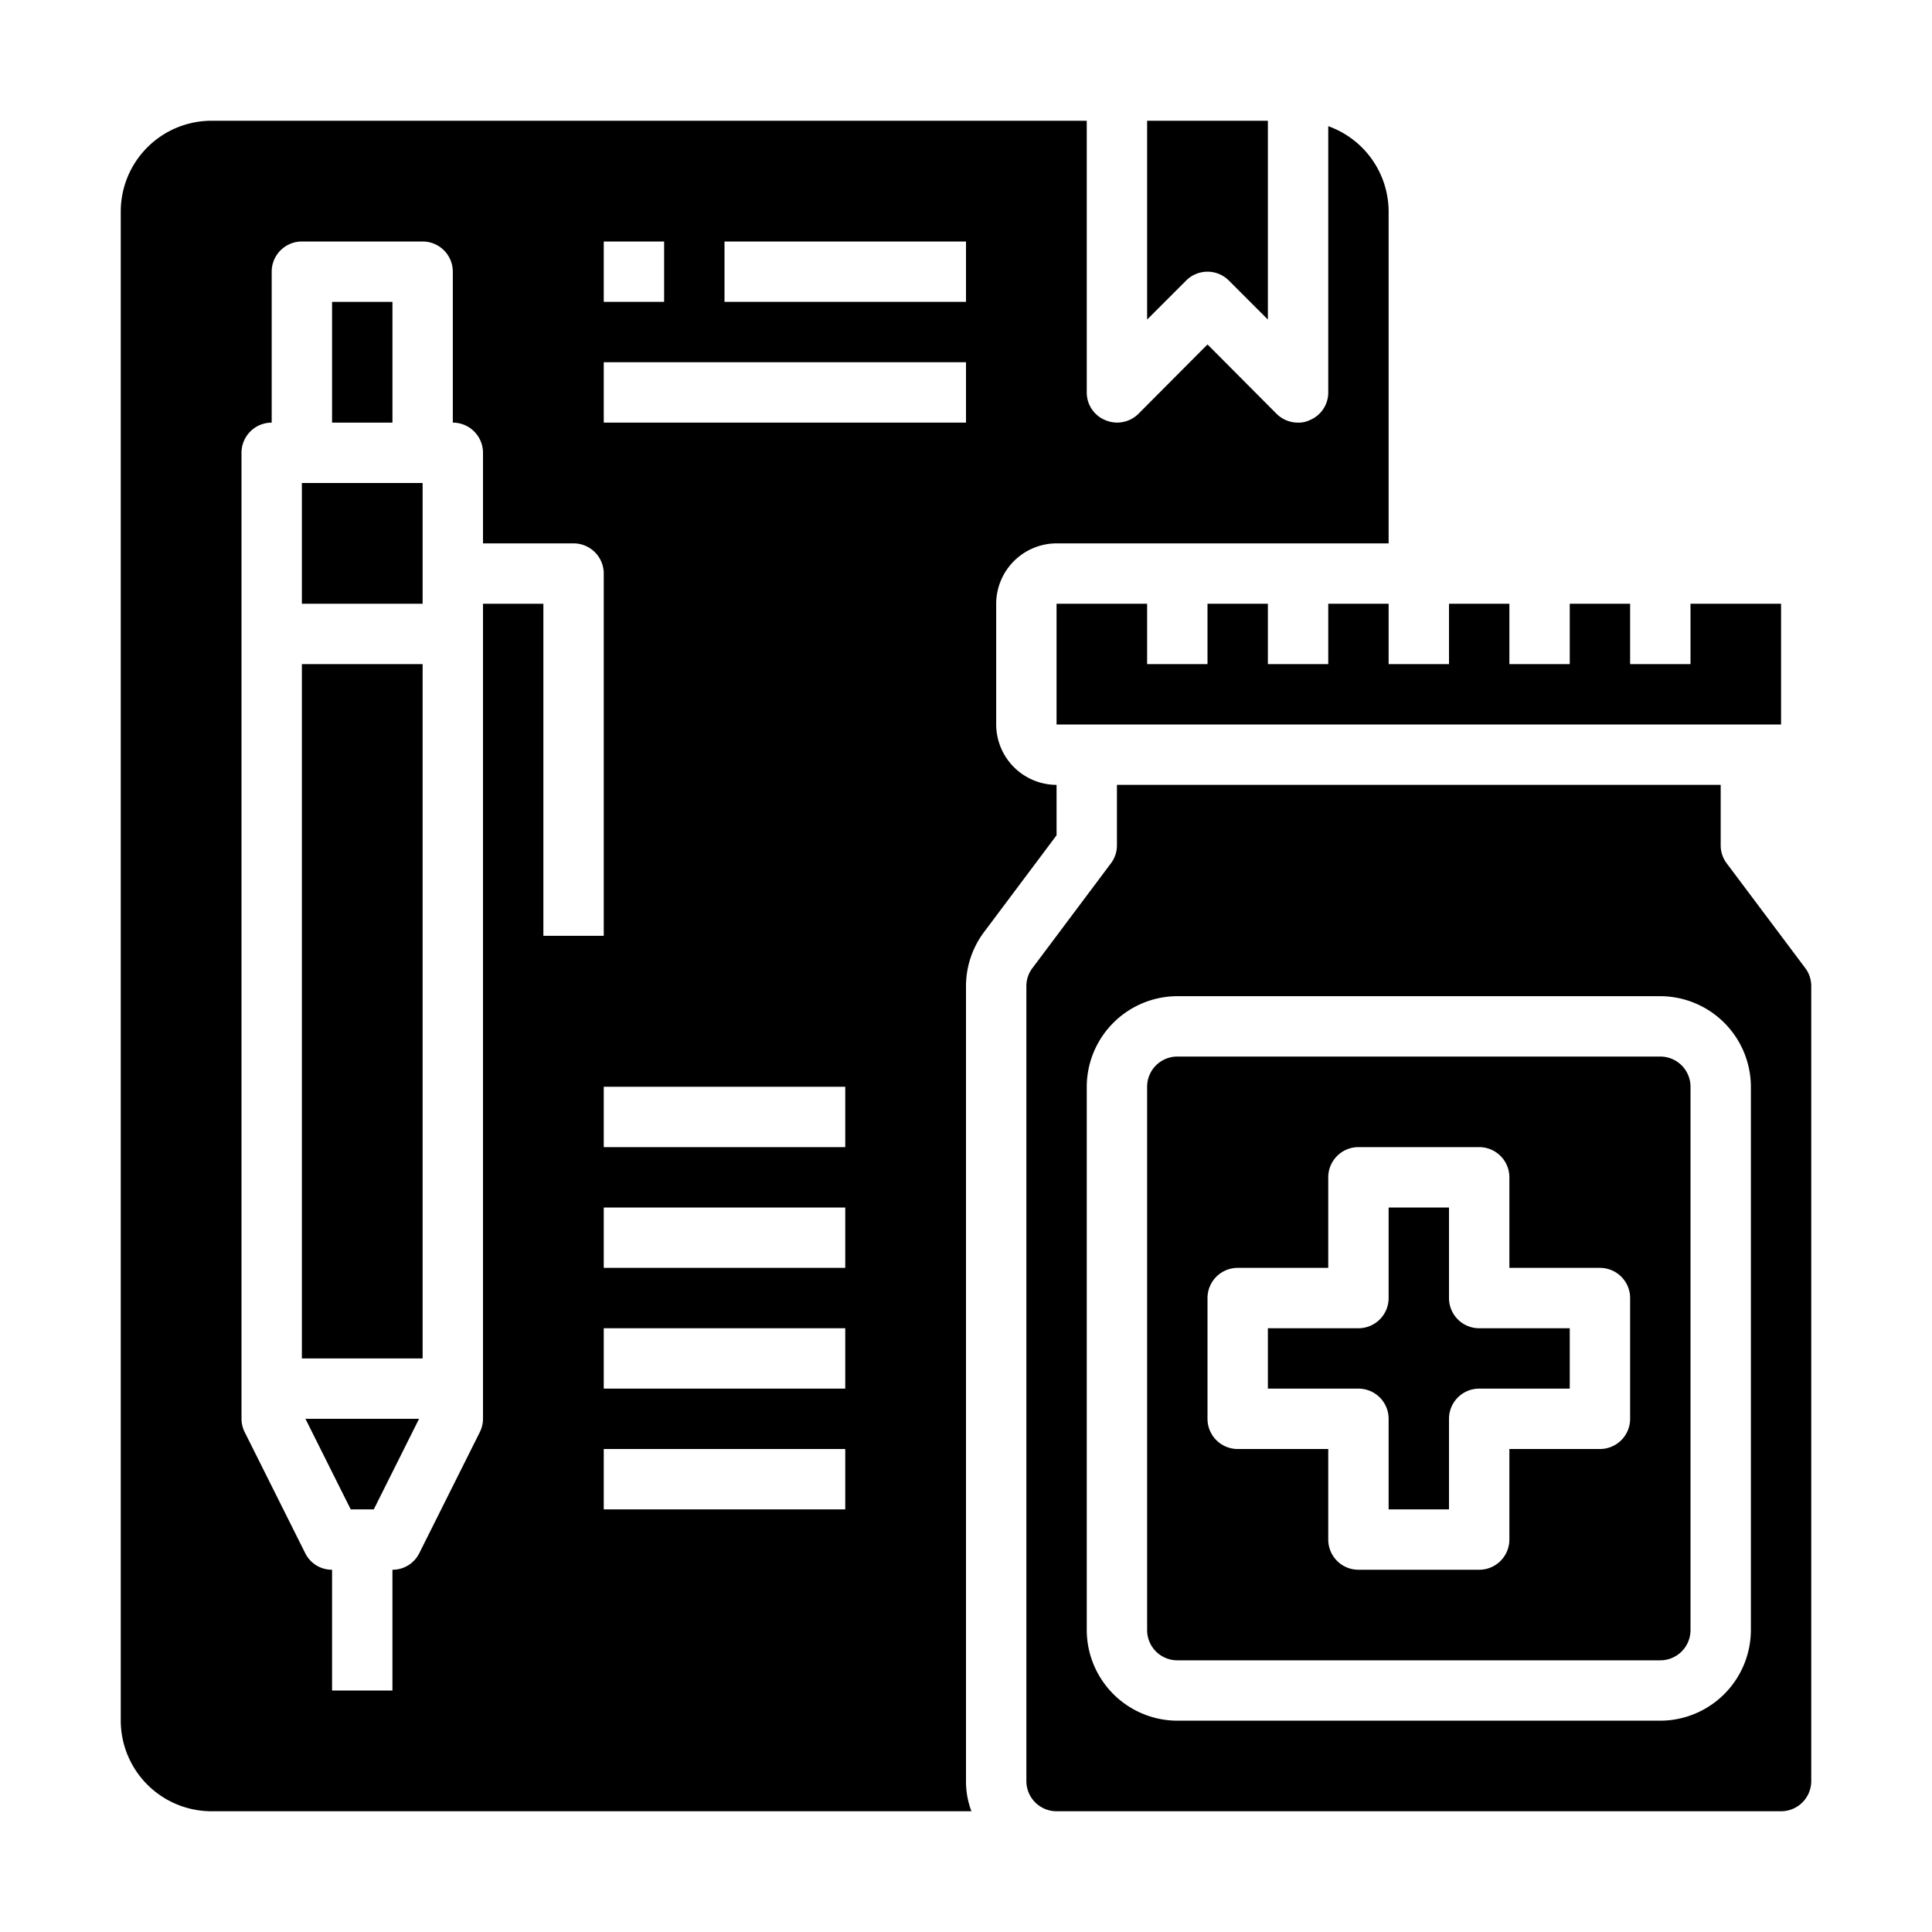 <svg xmlns="http://www.w3.org/2000/svg" viewBox="0 0 64 64" x="0px" y="0px"><g><rect x="11" y="10" width="2" height="4"></rect><path d="M48,43V40H46v3a1,1,0,0,1-1,1H42v2h3a1,1,0,0,1,1,1v3h2V47a1,1,0,0,1,1-1h3V44H49A1,1,0,0,1,48,43Z"></path><path d="M39.293,9.293a1,1,0,0,1,1.414,0L42,10.586V4H38v6.586Z"></path><polygon points="11.618 50 12.382 50 13.882 47 10.118 47 11.618 50"></polygon><rect x="10" y="22" width="4" height="23"></rect><path d="M55,35H39a1,1,0,0,0-1,1V54a1,1,0,0,0,1,1H55a1,1,0,0,0,1-1V36A1,1,0,0,0,55,35ZM54,47a1,1,0,0,1-1,1H50v3a1,1,0,0,1-1,1H45a1,1,0,0,1-1-1V48H41a1,1,0,0,1-1-1V43a1,1,0,0,1,1-1h3V39a1,1,0,0,1,1-1h4a1,1,0,0,1,1,1v3h3a1,1,0,0,1,1,1Z"></path><path d="M59.81,32.08,57.2,28.6A.984.984,0,0,1,57,28V26H37v2a.984.984,0,0,1-.2.6l-2.6,3.47a.984.984,0,0,0-.2.6V59a1,1,0,0,0,1,1H59a1,1,0,0,0,1-1V32.67A.99.99,0,0,0,59.81,32.08ZM58,54a3.009,3.009,0,0,1-3,3H39a3.009,3.009,0,0,1-3-3V36a3.009,3.009,0,0,1,3-3H55a3.009,3.009,0,0,1,3,3Z"></path><polygon points="35 20 35 24 59 24 59 20 56 20 56 22 54 22 54 20 52 20 52 22 50 22 50 20 48 20 48 22 46 22 46 20 44 20 44 22 42 22 42 20 40 20 40 22 38 22 38 20 35 20"></polygon><path d="M44,4.18V13a.987.987,0,0,1-.62.92A.838.838,0,0,1,43,14a1.007,1.007,0,0,1-.71-.29L40,11.41l-2.29,2.3a1,1,0,0,1-1.09.21A.987.987,0,0,1,36,13V4H7A3.009,3.009,0,0,0,4,7V57a3.009,3.009,0,0,0,3,3H32.18A2.772,2.772,0,0,1,32,59V32.67a2.991,2.991,0,0,1,.61-1.81L35,27.67V26a2.006,2.006,0,0,1-2-2V20a2.006,2.006,0,0,1,2-2H46V7A3.01,3.01,0,0,0,44,4.18ZM20,8h2v2H20ZM16,20V47a1,1,0,0,1-.11.45l-2,4A.988.988,0,0,1,13,52v4H11V52a.988.988,0,0,1-.89-.55l-2-4A1,1,0,0,1,8,47V15a1,1,0,0,1,1-1V9a1,1,0,0,1,1-1h4a1,1,0,0,1,1,1v5a1,1,0,0,1,1,1v3h3a1,1,0,0,1,1,1V31H18V20ZM28,50H20V48h8Zm0-4H20V44h8Zm0-4H20V40h8Zm0-4H20V36h8Zm4-24H20V12H32Zm0-4H24V8h8Z"></path><rect x="10" y="16" width="4" height="4"></rect></g></svg>